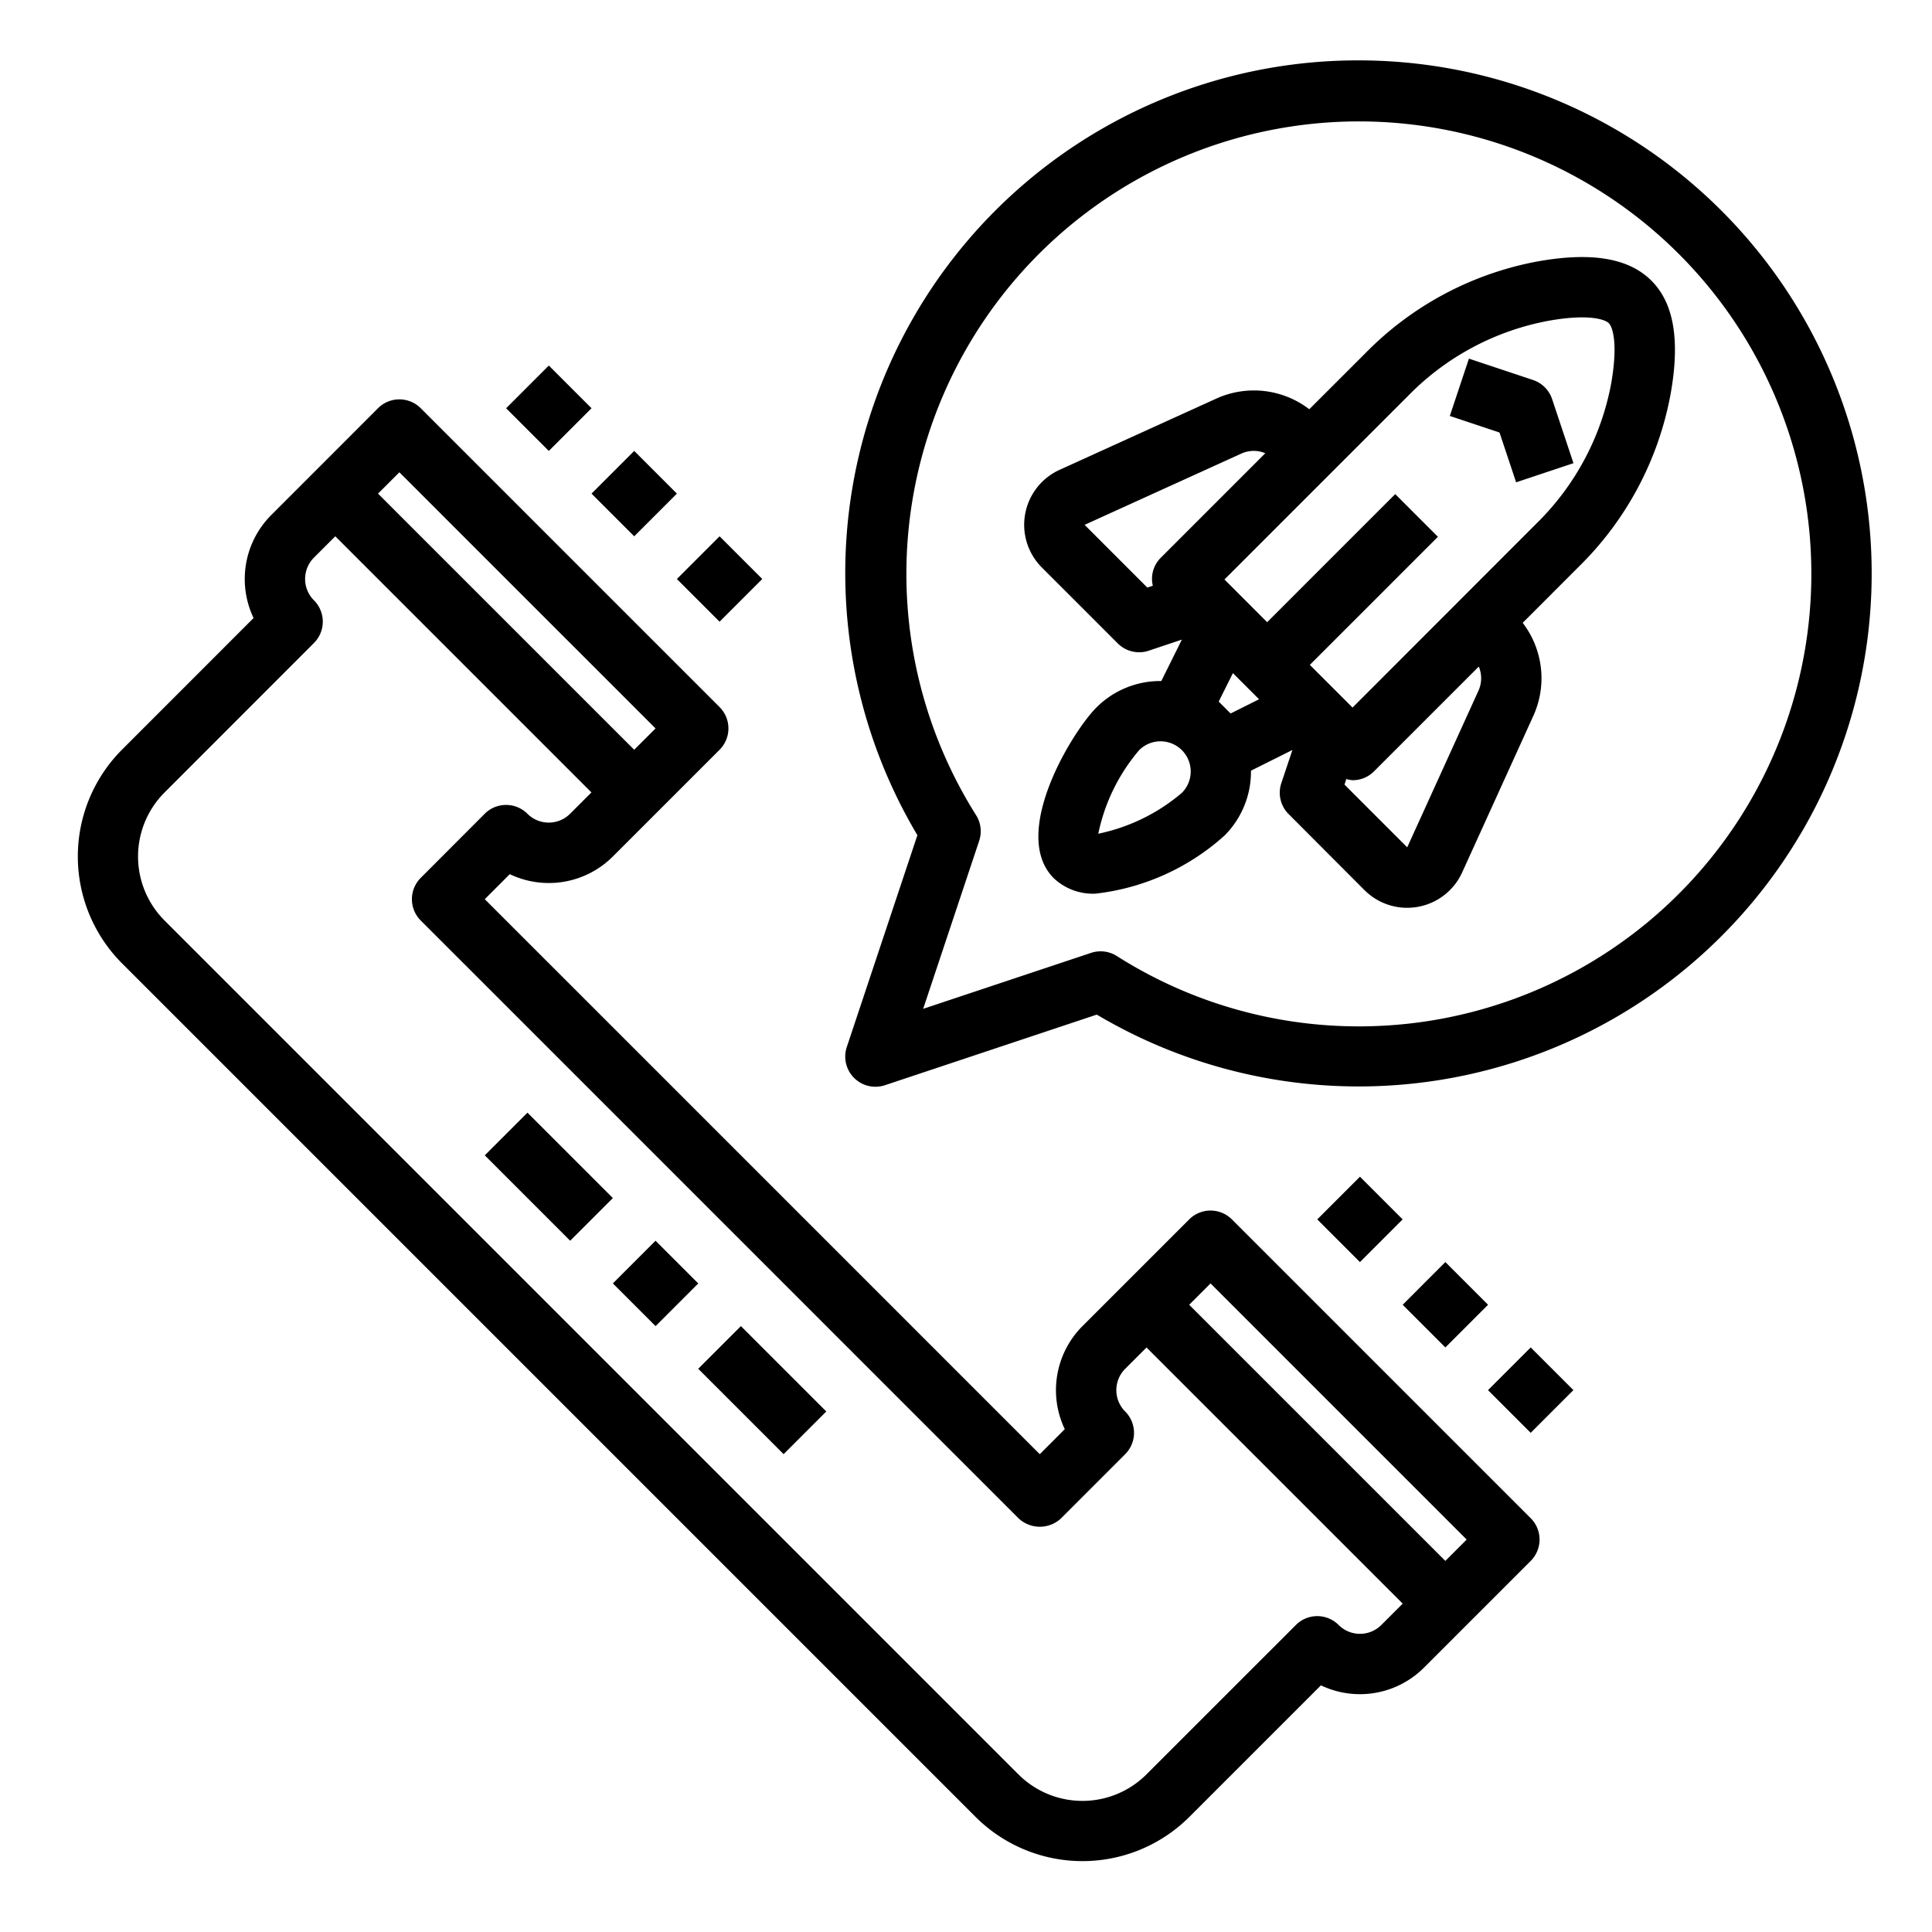 <svg xmlns="http://www.w3.org/2000/svg" viewBox="0 0 64 64" x="0px" y="0px"><g><path d="M40.808,40.394a1,1,0,0,0-1.414,0l-3.536,3.535a3.005,3.005,0,0,0-.586,3.414l-.828.829L16.059,29.787l.828-.829a3,3,0,0,0,3.414-.585l3.536-3.536a1,1,0,0,0,0-1.414l-9.9-9.9a1,1,0,0,0-1.415,0L8.988,17.059A3,3,0,0,0,8.4,20.473L4.038,24.837a5.011,5.011,0,0,0,0,7.071L32.322,60.192a5.012,5.012,0,0,0,7.072,0l4.363-4.363a3,3,0,0,0,3.414-.586l3.536-3.536a1,1,0,0,0,0-1.414ZM13.23,15.645l8.486,8.485-.707.707-8.486-8.485ZM44.343,53.829a1,1,0,0,0-1.414,0l-4.95,4.949a3,3,0,0,1-4.243,0L5.452,30.494a3,3,0,0,1,0-4.243L10.4,21.3a1,1,0,0,0,0-1.414,1,1,0,0,1,0-1.414l.707-.707,8.485,8.485-.707.707a1,1,0,0,1-1.414,0,1,1,0,0,0-1.414,0L13.938,29.08a1,1,0,0,0,0,1.414l19.8,19.8a1.029,1.029,0,0,0,1.414,0l2.121-2.122a1,1,0,0,0,0-1.414,1,1,0,0,1,0-1.414l.707-.707,8.486,8.485-.708.708A1,1,0,0,1,44.343,53.829Zm3.536-2.122-8.486-8.485.708-.707L48.586,51Z"></path><rect x="20.716" y="41.515" width="2" height="2" transform="translate(-23.702 27.808) rotate(-45)"></rect><rect x="17.18" y="36.979" width="2" height="4" transform="translate(-22.236 24.269) rotate(-44.995)"></rect><rect x="24.251" y="44.05" width="2" height="4" transform="translate(-25.168 31.347) rotate(-45.005)"></rect><rect x="46.879" y="42.222" width="2" height="2" transform="translate(-16.538 46.526) rotate(-45.01)"></rect><rect x="44.05" y="39.394" width="2" height="2" transform="translate(-15.368 43.686) rotate(-45)"></rect><rect x="49.707" y="45.05" width="2" height="2" transform="translate(-17.711 49.343) rotate(-45)"></rect><rect x="20.009" y="15.352" width="2" height="2" transform="translate(-5.41 19.64) rotate(-44.99)"></rect><rect x="17.18" y="12.524" width="2" height="2" transform="translate(-4.238 16.816) rotate(-45)"></rect><rect x="22.837" y="18.18" width="2" height="2" transform="translate(-6.581 22.473) rotate(-45)"></rect><path d="M50.914,8.664a10.724,10.724,0,0,0-5.667,3.019l-1.875,1.874A3.014,3.014,0,0,0,40.3,13.2l-5.2,2.364a2,2,0,0,0-.587,3.235l2.515,2.515a1,1,0,0,0,.707.293.981.981,0,0,0,.316-.051l1.1-.368L38.47,22.56a2.988,2.988,0,0,0-2.148.875c-.823.824-2.873,4.2-1.414,5.657a1.885,1.885,0,0,0,1.385.511,7.671,7.671,0,0,0,4.272-1.925h0a2.992,2.992,0,0,0,.875-2.148l1.373-.686-.368,1.1a1,1,0,0,0,.242,1.023L45.2,29.486a2,2,0,0,0,1.414.586,2.06,2.06,0,0,0,.357-.032A2,2,0,0,0,48.436,28.9L50.8,23.7a3.015,3.015,0,0,0-.359-3.068l1.874-1.875a10.724,10.724,0,0,0,3.019-5.667c.328-1.8.122-3.043-.629-3.793S52.715,8.338,50.914,8.664Zm-12.908,10.8-2.077-2.078,5.2-2.364a.99.99,0,0,1,.786-.008l-3.473,3.473a.983.983,0,0,0-.253.916Zm1.145,6.8a6.206,6.206,0,0,1-2.769,1.354,6.2,6.2,0,0,1,1.354-2.768,1,1,0,1,1,1.415,1.414Zm1.414-2.829,0,0-.194-.194.471-.943.866.866-.943.471-.2-.2Zm8.416-.566-2.365,5.2-2.078-2.078.061-.185a1.014,1.014,0,0,0,.209.04,1,1,0,0,0,.707-.293l3.472-3.472A1,1,0,0,1,48.981,22.869Zm4.387-10.141A8.732,8.732,0,0,1,50.9,17.339l-6.095,6.1-1.415-1.414,4.243-4.243-1.414-1.414-4.243,4.243-1.414-1.415,6.1-6.1a8.733,8.733,0,0,1,4.61-2.465c1.3-.237,1.883-.064,2.022.075S53.6,11.429,53.368,12.728Z"></path><path d="M50.781,12.587,48.66,11.88l-.633,1.9,1.647.549.549,1.647,1.9-.633-.707-2.121A1,1,0,0,0,50.781,12.587Z"></path><path d="M45,2A16.981,16.981,0,0,0,30.39,27.667l-2.339,7.017A1,1,0,0,0,29,36a1.014,1.014,0,0,0,.316-.051l7.017-2.339A16.995,16.995,0,1,0,45,2Zm0,32a14.939,14.939,0,0,1-8.005-2.331,1,1,0,0,0-.536-.155,1.014,1.014,0,0,0-.316.051l-5.562,1.854,1.854-5.562a1,1,0,0,0-.1-.852A14.989,14.989,0,1,1,45,34Z"></path></g></svg>